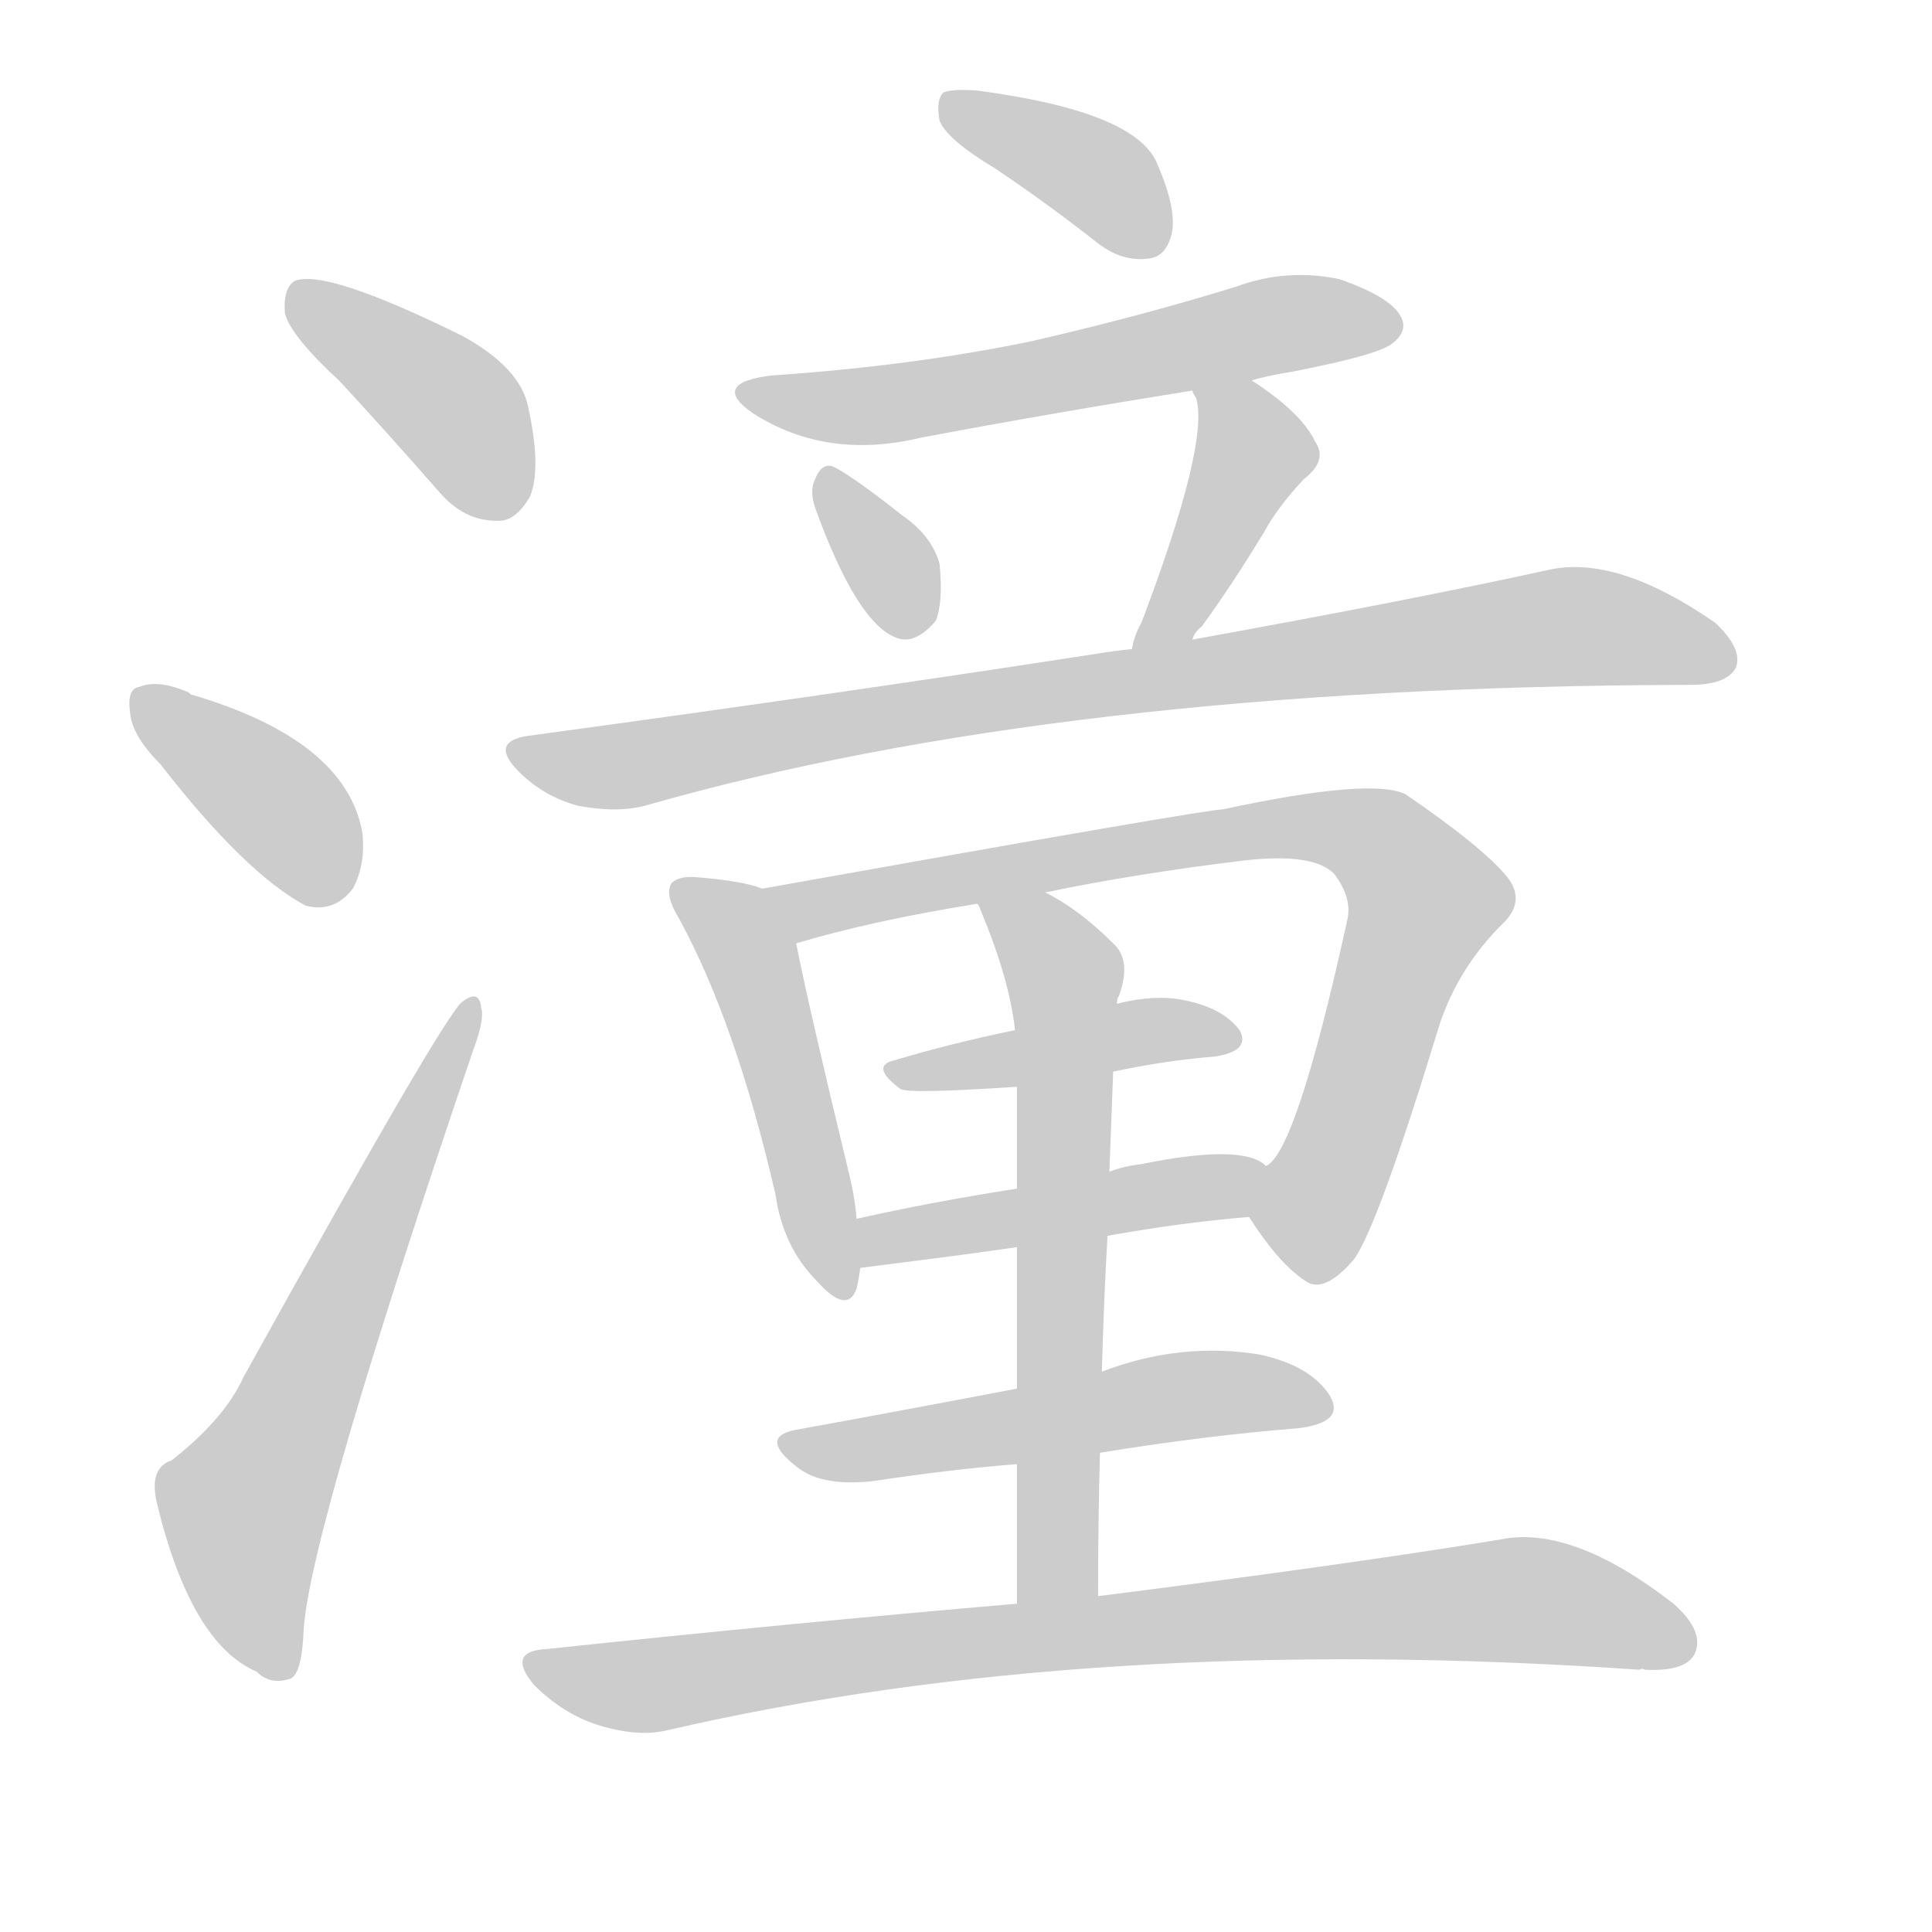 <!--
AnimCJK 2016-2018 Copyright Francois Mizessyn - https://github.com/parsimonhi/animCJK
Derived from:
    MakeMeAHanzi project - https://github.com/skishore/makemeahanzi
    Arphic PL KaitiM GB - https://apps.ubuntu.com/cat/applications/precise/fonts-arphic-gkai00mp/
    Arphic PL UKai - https://apps.ubuntu.com/cat/applications/fonts-arphic-ukai/
You can redistribute and/or modify this file under the terms of the Arphic Public License
as published by Arphic Technology Co., Ltd.
You should have received a copy of this license (the directory "APL") along with this file;
if not, see http://ftp.gnu.org/non-gnu/chinese-fonts-truetype/LICENSE.
-->
<svg id="z28540" class="acjk" version="1.1" viewBox="0 0 1024 1024" xmlns="http://www.w3.org/2000/svg" xmlns:xlink="http://www.w3.org/1999/xlink">
<style>
<![CDATA[
@keyframes z28540k {
	from {
		stroke:#ccc;
		stroke-dashoffset:3334;
	}
	1% {
		stroke:#c00;
		stroke-dashoffset:3334;
	}
	75% {
		stroke:#c00;
		stroke-dashoffset:0;
	}
	to {
		stroke:#000;
	}
}
#z28540 path[clip-path] {
	animation:z28540k 1s linear both;
	stroke-dasharray:3334;
	stroke-width:128;
	stroke-linecap:round;
	fill:none;
}
#z28540 path[clip-path="url(#z28540c1)"] {animation-delay:1s;}
#z28540 path[clip-path="url(#z28540c2)"] {animation-delay:2s;}
#z28540 path[clip-path="url(#z28540c3)"] {animation-delay:3s;}
#z28540 path[clip-path="url(#z28540c4)"] {animation-delay:4s;}
#z28540 path[clip-path="url(#z28540c5)"] {animation-delay:5s;}
#z28540 path[clip-path="url(#z28540c6)"] {animation-delay:6s;}
#z28540 path[clip-path="url(#z28540c7)"] {animation-delay:7s;}
#z28540 path[clip-path="url(#z28540c8)"] {animation-delay:8s;}
#z28540 path[clip-path="url(#z28540c9)"] {animation-delay:9s;}
#z28540 path[clip-path="url(#z28540c10)"] {animation-delay:10s;}
#z28540 path[clip-path="url(#z28540c11)"] {animation-delay:11s;}
#z28540 path[clip-path="url(#z28540c12)"] {animation-delay:12s;}
#z28540 path[clip-path="url(#z28540c13)"] {animation-delay:13s;}
#z28540 path[clip-path="url(#z28540c14)"] {animation-delay:14s;}
#z28540 path[clip-path="url(#z28540c15)"] {animation-delay:15s;}
#z28540 path {fill:#ccc;}
]]>
</style>
<path id="z28540d1" d="M180 202Q205 229 233 261Q246 276 263 276Q273 277 281 263Q287 248 280 216Q276 195 245 178Q172 142 156 149Q150 153 151 166Q154 178 180 202Z"/>
<path id="z28540d2" d="M85 405Q130 463 162 480Q177 484 187 471Q194 458 192 441Q183 392 101 368C100 367 100 367 100 367Q84 360 74 364Q67 365 69 378Q70 390 85 405Z"/>
<path id="z28540d3" d="M91 774Q79 778 83 796Q101 871 136 886Q143 893 153 890Q160 889 161 863Q165 809 251 556Q257 540 255 534Q254 524 245 531Q236 537 129 730Q119 752 91 774Z"/>
<path id="z28540d4" d="M527 89Q554 107 582 129Q595 139 609 137Q618 136 621 124Q624 111 613 86Q601 59 518 48Q505 47 500 49Q496 53 498 64Q502 74 527 89Z"/>
<path id="z28540d5" d="M662 202Q672 199 685 197Q731 188 738 182Q747 175 742 167Q736 157 710 148Q682 142 655 152Q603 168 546 181Q483 194 409 199Q376 203 399 219Q438 244 488 232Q557 219 632 207C652 204 652 204 662 202Z"/>
<path id="z28540d6" d="M432 269Q454 330 475 338Q485 342 496 329Q500 319 498 299Q494 284 478 273Q454 254 443 248Q436 244 432 254Q429 260 432 269Z"/>
<path id="z28540d7" d="M632 339Q633 335 637 332Q653 310 670 282Q677 269 691 254Q704 244 697 234Q690 219 664 202Q663 201 662 202C653 197 628 198 632 207Q632 208 634 211Q641 235 605 330Q601 337 600 344C598 355 627 349 632 339Z"/>
<path id="z28540d8" d="M600 344Q590 345 578 347Q442 368 280 390Q259 393 275 409Q288 422 306 427Q327 431 342 427Q562 364 893 363C895 363 895 363 896 363Q915 363 920 354Q924 344 909 330Q857 294 821 302Q748 318 632 339C611 342 611 342 600 344Z"/>
<path id="z28540d9" d="M404 471Q394 467 370 465Q360 464 356 468Q352 474 360 487Q390 542 411 633Q415 661 433 679Q449 697 454 683Q455 679 456 672C455 655 455 655 454 646Q453 634 450 622Q428 531 422 500C420 489 415 475 404 471Z"/>
<path id="z28540d10" d="M662 645Q678 670 692 679Q702 686 718 667Q731 648 763 543Q773 513 796 490Q809 478 799 465Q786 449 745 421Q727 412 648 429Q639 429 404 471C393 473 411 504 422 500Q462 488 518 479C542 475 542 475 554 473Q602 463 660 456Q696 452 707 463Q717 476 714 488Q687 611 671 618C664 625 656 637 662 645Z"/>
<path id="z28540d11" d="M590 568Q618 562 644 560Q663 557 657 546Q648 534 627 530Q612 527 592 532C556 541 556 541 538 546Q504 553 474 562Q461 565 477 577Q480 580 539 576C573 571 573 571 590 568Z"/>
<path id="z28540d12" d="M587 655Q626 648 662 645C671 645 679 623 671 618Q659 606 605 617Q596 618 588 621C555 627 555 627 539 630Q494 637 454 646C445 647 447 674 456 672C511 665 511 665 539 661C571 657 571 657 587 655Z"/>
<path id="z28540d13" d="M582 846Q582 806 583 770C584 741 584 741 584 727Q585 690 587 655C588 632 588 632 588 621Q589 593 590 568C590 556 588 543 592 532Q592 529 593 528Q600 509 590 500Q572 482 554 473C544 467 512 469 518 479Q519 480 520 483Q535 519 538 546C539 566 539 566 539 576Q539 595 539 630C539 651 539 651 539 661Q539 692 539 736C539 763 539 763 539 776Q539 809 539 850C539 864 582 860 582 846Z"/>
<path id="z28540d14" d="M583 770Q638 761 688 757Q713 754 705 740Q695 724 668 718Q626 711 584 727C554 733 554 733 539 736Q476 748 421 758Q402 762 423 778Q436 788 463 785Q502 779 539 776C568 772 568 772 583 770Z"/>
<path id="z28540d15" d="M539 850Q422 860 290 874Q268 875 283 893Q298 908 316 914Q338 921 354 917Q579 865 869 885Q870 884 872 885Q893 886 898 877Q904 865 887 850Q833 808 795 816Q716 829 582 846C553 849 553 849 539 850Z"/>
<defs>
	<clipPath id="z28540c1"><use xlink:href="#z28540d1"></use></clipPath>
	<clipPath id="z28540c2"><use xlink:href="#z28540d2"></use></clipPath>
	<clipPath id="z28540c3"><use xlink:href="#z28540d3"></use></clipPath>
	<clipPath id="z28540c4"><use xlink:href="#z28540d4"></use></clipPath>
	<clipPath id="z28540c5"><use xlink:href="#z28540d5"></use></clipPath>
	<clipPath id="z28540c6"><use xlink:href="#z28540d6"></use></clipPath>
	<clipPath id="z28540c7"><use xlink:href="#z28540d7"></use></clipPath>
	<clipPath id="z28540c8"><use xlink:href="#z28540d8"></use></clipPath>
	<clipPath id="z28540c9"><use xlink:href="#z28540d9"></use></clipPath>
	<clipPath id="z28540c10"><use xlink:href="#z28540d10"></use></clipPath>
	<clipPath id="z28540c11"><use xlink:href="#z28540d11"></use></clipPath>
	<clipPath id="z28540c12"><use xlink:href="#z28540d12"></use></clipPath>
	<clipPath id="z28540c13"><use xlink:href="#z28540d13"></use></clipPath>
	<clipPath id="z28540c14"><use xlink:href="#z28540d14"></use></clipPath>
	<clipPath id="z28540c15"><use xlink:href="#z28540d15"></use></clipPath>
</defs>
<path pathLength="3333" clip-path="url(#z28540c1)" d="M159 154L276 264"/>
<path pathLength="3333" clip-path="url(#z28540c2)" d="M75 368L184 470"/>
<path pathLength="3333" clip-path="url(#z28540c3)" d="M150 884L129 788L249 537"/>
<path pathLength="3333" clip-path="url(#z28540c4)" d="M505 57L615 130"/>
<path pathLength="3333" clip-path="url(#z28540c5)" d="M397 207L471 214L738 172"/>
<path pathLength="3333" clip-path="url(#z28540c6)" d="M438 255L481 334"/>
<path pathLength="3333" clip-path="url(#z28540c7)" d="M640 213L664 250L608 336"/>
<path pathLength="3333" clip-path="url(#z28540c8)" d="M275 399L815 333L916 341"/>
<path pathLength="3333" clip-path="url(#z28540c9)" d="M362 471L397 507L444 683"/>
<path pathLength="3333" clip-path="url(#z28540c10)" d="M413 472L729 444L758 481L687 673"/>
<path pathLength="3333" clip-path="url(#z28540c11)" d="M476 568L653 545"/>
<path pathLength="3333" clip-path="url(#z28540c12)" d="M462 663L667 627"/>
<path pathLength="3333" clip-path="url(#z28540c13)" d="M527 483L565 519L561 847"/>
<path pathLength="3333" clip-path="url(#z28540c14)" d="M420 765L702 743"/>
<path pathLength="3333" clip-path="url(#z28540c15)" d="M286 885L800 848L894 861"/>
</svg>